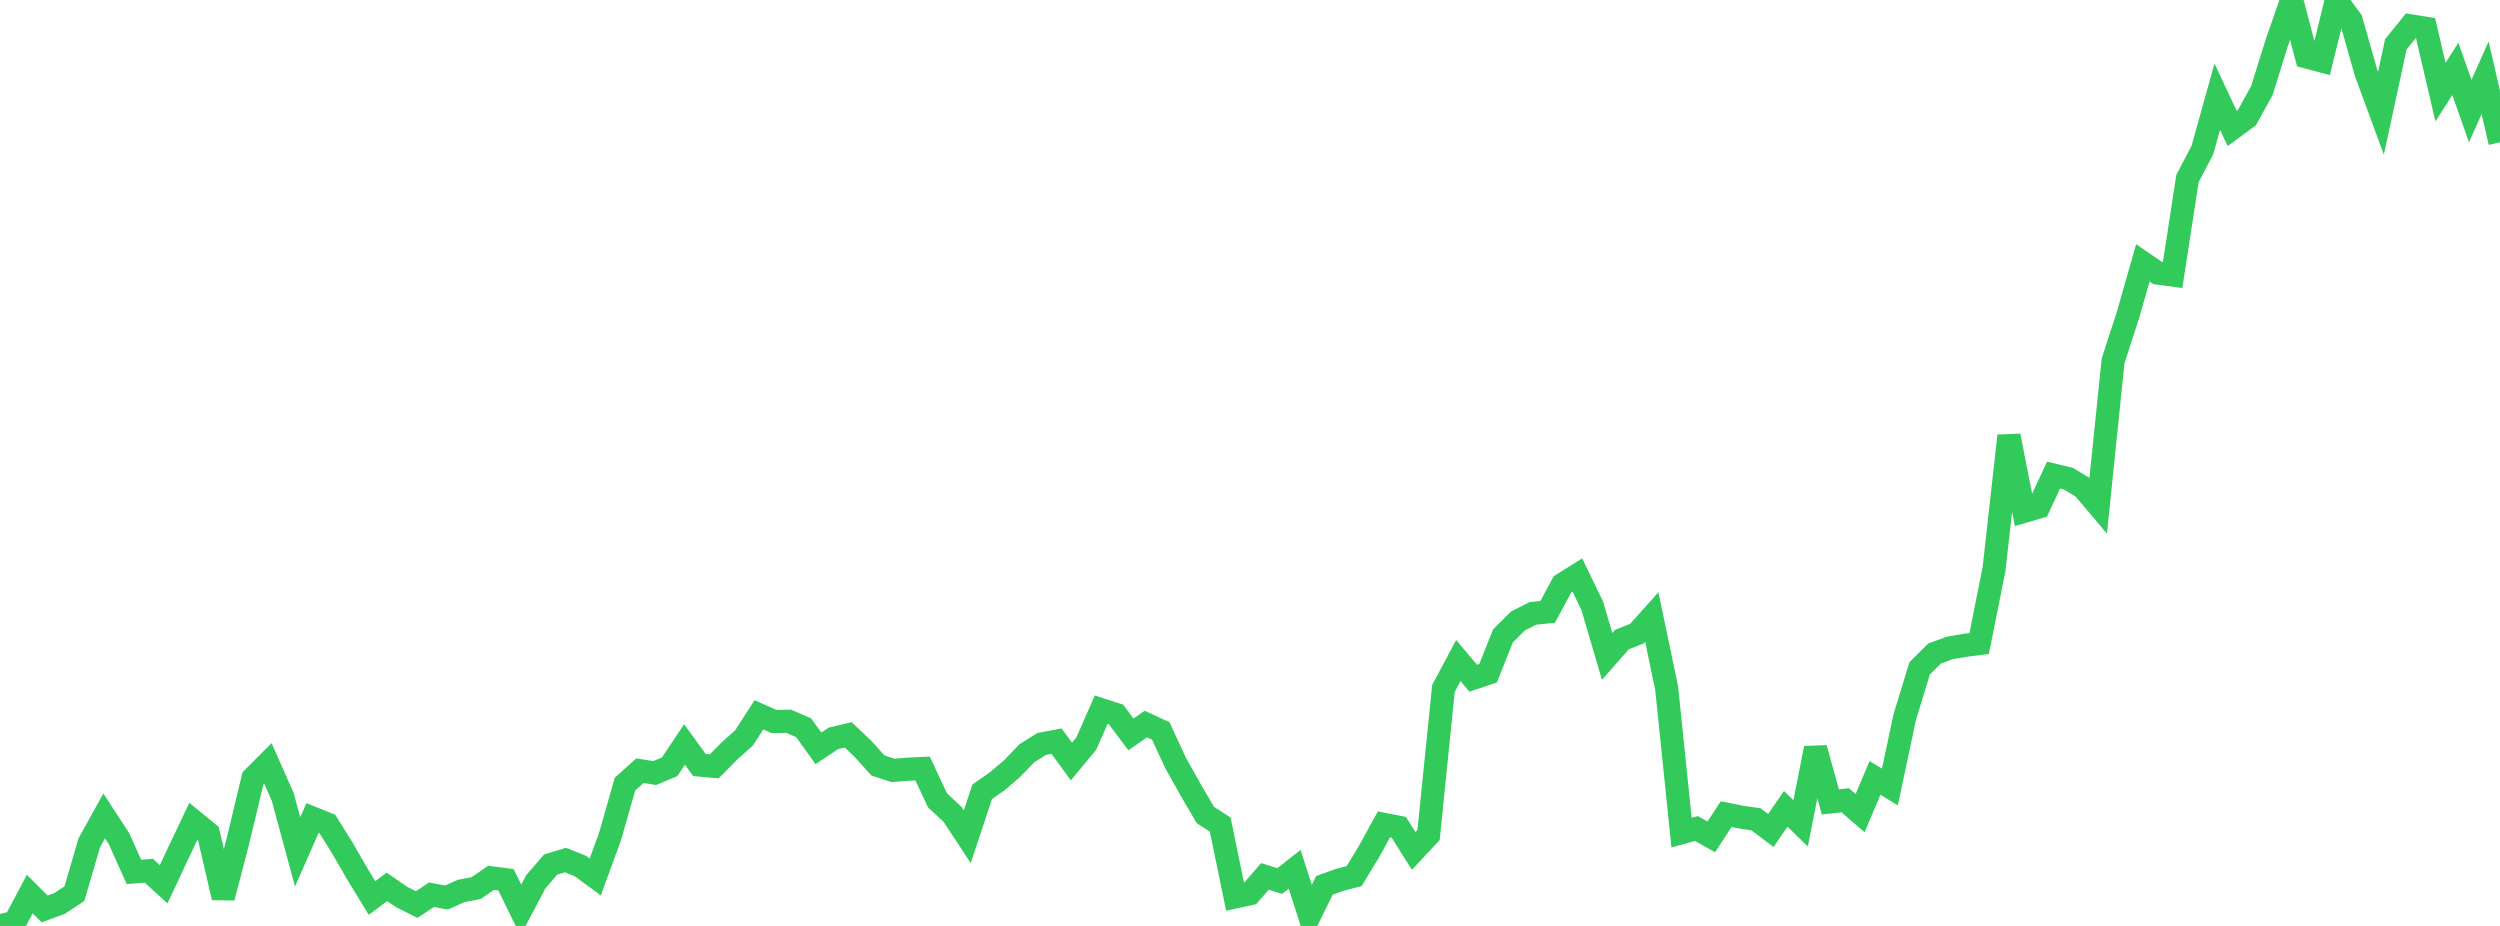 <?xml version="1.0" standalone="no"?>
<!DOCTYPE svg PUBLIC "-//W3C//DTD SVG 1.1//EN" "http://www.w3.org/Graphics/SVG/1.1/DTD/svg11.dtd">

<svg width="135" height="50" viewBox="0 0 135 50" preserveAspectRatio="none" 
  xmlns="http://www.w3.org/2000/svg"
  xmlns:xlink="http://www.w3.org/1999/xlink">


<polyline points="0.0, 50.0 0.804, 49.793 1.607, 48.277 2.411, 49.081 3.214, 48.789 4.018, 48.258 4.821, 45.511 5.625, 44.059 6.429, 45.292 7.232, 47.083 8.036, 47.021 8.839, 47.751 9.643, 46.032 10.446, 44.341 11.25, 44.999 12.054, 48.471 12.857, 45.382 13.661, 42.022 14.464, 41.216 15.268, 43.034 16.071, 46.001 16.875, 44.175 17.679, 44.499 18.482, 45.783 19.286, 47.176 20.089, 48.49 20.893, 47.891 21.696, 48.441 22.5, 48.846 23.304, 48.316 24.107, 48.467 24.911, 48.109 25.714, 47.956 26.518, 47.401 27.321, 47.504 28.125, 49.147 28.929, 47.621 29.732, 46.688 30.536, 46.442 31.339, 46.764 32.143, 47.355 32.946, 45.161 33.75, 42.341 34.554, 41.617 35.357, 41.744 36.161, 41.406 36.964, 40.202 37.768, 41.311 38.571, 41.382 39.375, 40.566 40.179, 39.845 40.982, 38.599 41.786, 38.958 42.589, 38.949 43.393, 39.296 44.196, 40.41 45.0, 39.874 45.804, 39.683 46.607, 40.445 47.411, 41.336 48.214, 41.602 49.018, 41.538 49.821, 41.5 50.625, 43.219 51.429, 43.964 52.232, 45.185 53.036, 42.76 53.839, 42.196 54.643, 41.515 55.446, 40.68 56.25, 40.173 57.054, 40.021 57.857, 41.122 58.661, 40.149 59.464, 38.326 60.268, 38.584 61.071, 39.658 61.875, 39.098 62.679, 39.469 63.482, 41.2 64.286, 42.635 65.089, 44.008 65.893, 44.531 66.696, 48.434 67.5, 48.257 68.304, 47.326 69.107, 47.576 69.911, 46.942 70.714, 49.439 71.518, 47.81 72.321, 47.52 73.125, 47.307 73.929, 45.979 74.732, 44.517 75.536, 44.674 76.339, 45.95 77.143, 45.087 77.946, 37.177 78.75, 35.67 79.554, 36.623 80.357, 36.354 81.161, 34.335 81.964, 33.536 82.768, 33.125 83.571, 33.043 84.375, 31.555 85.179, 31.052 85.982, 32.717 86.786, 35.447 87.589, 34.533 88.393, 34.218 89.196, 33.319 90.0, 37.166 90.804, 44.963 91.607, 44.741 92.411, 45.19 93.214, 43.963 94.018, 44.125 94.821, 44.242 95.625, 44.846 96.429, 43.678 97.232, 44.458 98.036, 40.402 98.839, 43.302 99.643, 43.214 100.446, 43.909 101.25, 42.007 102.054, 42.497 102.857, 38.719 103.661, 36.092 104.464, 35.293 105.268, 34.993 106.071, 34.853 106.875, 34.75 107.679, 30.725 108.482, 23.535 109.286, 27.616 110.089, 27.381 110.893, 25.655 111.696, 25.848 112.5, 26.338 113.304, 27.29 114.107, 19.485 114.911, 17.009 115.714, 14.193 116.518, 14.746 117.321, 14.853 118.125, 9.638 118.929, 8.101 119.732, 5.221 120.536, 6.934 121.339, 6.344 122.143, 4.885 122.946, 2.309 123.75, 0.0 124.554, 3.075 125.357, 3.288 126.161, 0.012 126.964, 1.102 127.768, 3.936 128.571, 6.118 129.375, 2.393 130.179, 1.398 130.982, 1.528 131.786, 4.975 132.589, 3.722 133.393, 5.997 134.196, 4.197 135.0, 7.682" fill="none" stroke="#32ca5b" stroke-width="1.25"/>

</svg>